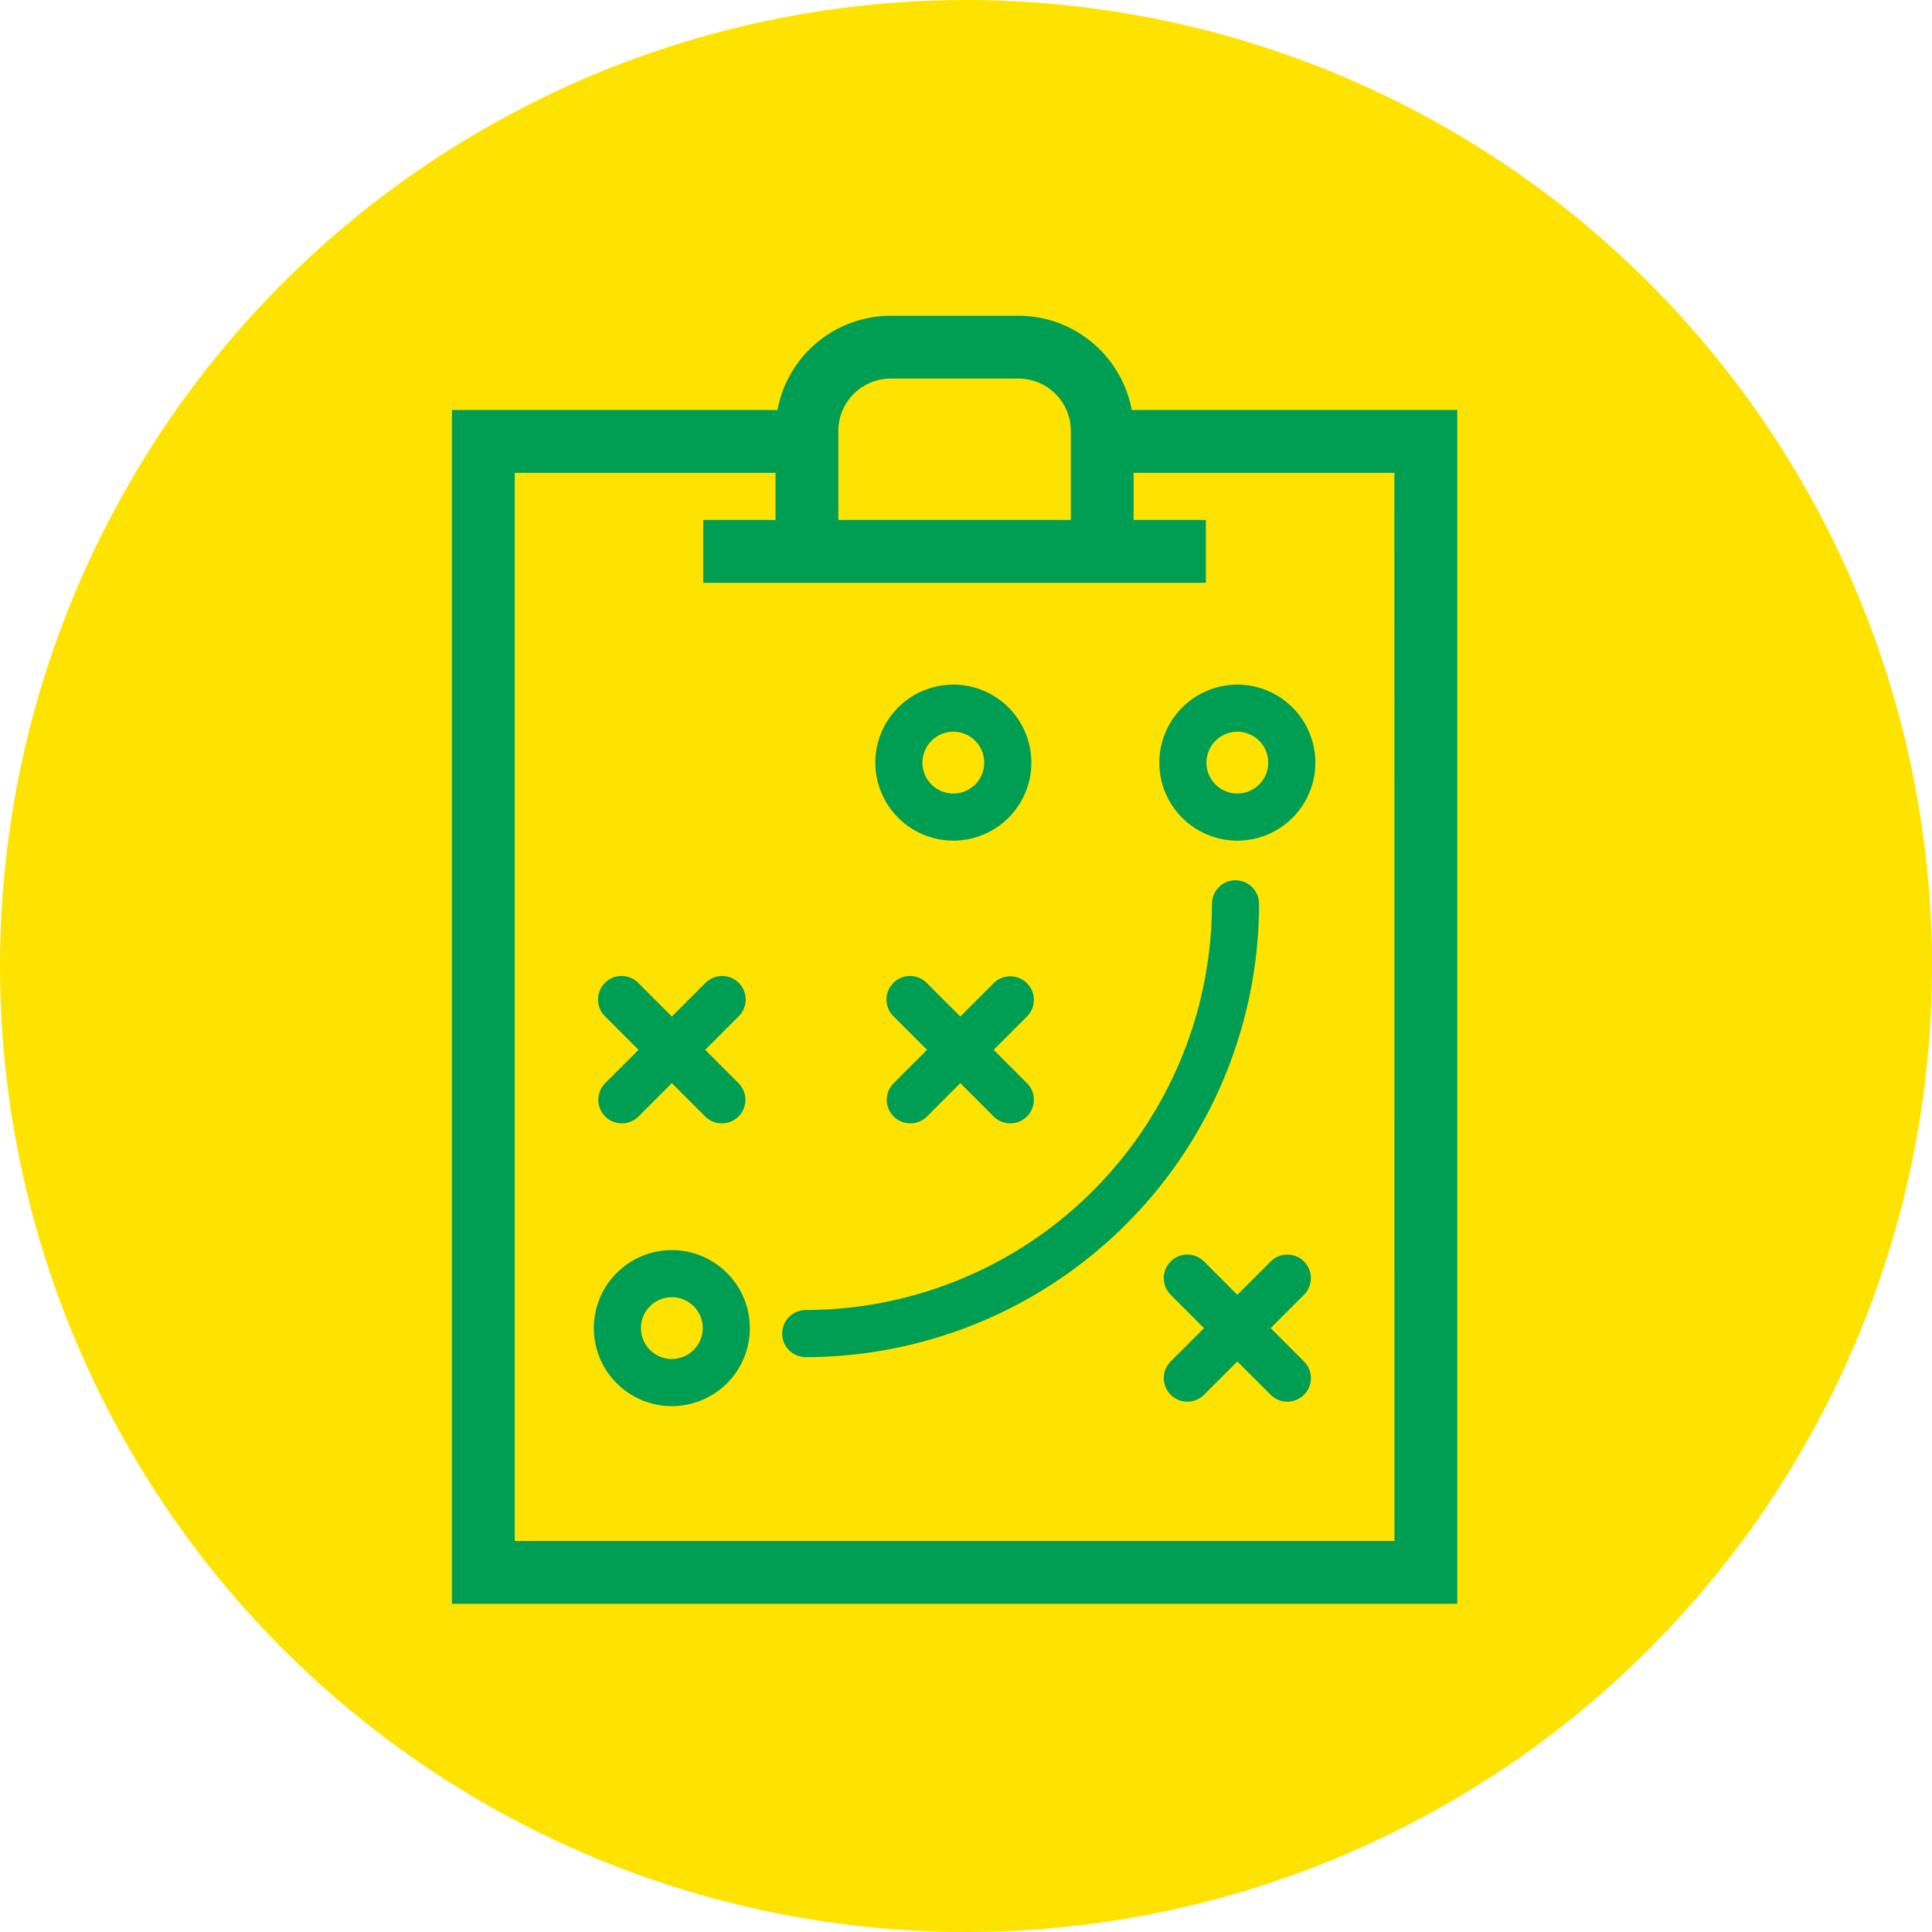 <svg xmlns="http://www.w3.org/2000/svg" xmlns:xlink="http://www.w3.org/1999/xlink" width="163" height="163" viewBox="0 0 163 163">
  <defs>
    <clipPath id="clip-path">
      <rect id="Rettangolo_66" data-name="Rettangolo 66" width="84.818" height="108.673" fill="#009e53"/>
    </clipPath>
  </defs>
  <circle id="Ellisse_26" data-name="Ellisse 26" cx="81.5" cy="81.5" r="81.5" fill="#ffe300"/>
  <g id="Raggruppa_558" data-name="Raggruppa 558" transform="translate(-1324 -2551)">
    <g id="Raggruppa_79" data-name="Raggruppa 79" transform="translate(1383.129 2559.639)">
      <g id="Raggruppa_78" data-name="Raggruppa 78" transform="translate(-21 18)" clip-path="url(#clip-path)">
        <path id="Tracciato_318" data-name="Tracciato 318" d="M105.52,115a1.988,1.988,0,0,0-1.988,1.988A34.31,34.31,0,0,1,69.26,151.255a1.988,1.988,0,1,0,0,3.976,38.29,38.29,0,0,0,38.248-38.247A1.988,1.988,0,0,0,105.52,115" transform="translate(-39.411 -67.371)" fill="#009e53"/>
        <path id="Tracciato_319" data-name="Tracciato 319" d="M92.833,88.307a6.582,6.582,0,1,0-6.582-6.582,6.589,6.589,0,0,0,6.582,6.582m0-9.187a2.606,2.606,0,1,1-2.606,2.606,2.609,2.609,0,0,1,2.606-2.606" transform="translate(-50.53 -44.023)" fill="#009e53"/>
        <path id="Tracciato_320" data-name="Tracciato 320" d="M35.49,190.343a6.582,6.582,0,1,0,6.582,6.582,6.59,6.59,0,0,0-6.582-6.582m0,9.187a2.606,2.606,0,1,1,2.606-2.606,2.609,2.609,0,0,1-2.606,2.606" transform="translate(-16.936 -111.513)" fill="#009e53"/>
        <path id="Tracciato_321" data-name="Tracciato 321" d="M144.108,81.726a6.582,6.582,0,1,0,6.582-6.582,6.59,6.59,0,0,0-6.582,6.582m6.582-2.606a2.606,2.606,0,1,1-2.606,2.606,2.609,2.609,0,0,1,2.606-2.606" transform="translate(-84.426 -44.023)" fill="#009e53"/>
        <path id="Tracciato_322" data-name="Tracciato 322" d="M57.353,7.952A9.733,9.733,0,0,0,47.8,0H37.02a9.733,9.733,0,0,0-9.555,7.952H0V108.673H84.818V7.952ZM37.02,5.3H47.8a4.423,4.423,0,0,1,4.418,4.417v7.51H32.6V9.718A4.423,4.423,0,0,1,37.02,5.3m42.5,98.07H5.3V13.253h22v3.976H21.2v5.3H63.613v-5.3h-6.1V13.253h22Z" fill="#009e53"/>
        <path id="Tracciato_323" data-name="Tracciato 323" d="M100.412,135.145a1.988,1.988,0,0,0-2.812,0l-2.811,2.811-2.811-2.811a1.988,1.988,0,1,0-2.811,2.811l2.811,2.811-2.811,2.811a1.988,1.988,0,0,0,2.811,2.812l2.811-2.812,2.811,2.812a1.988,1.988,0,1,0,2.811-2.812L97.6,140.768l2.811-2.811a1.988,1.988,0,0,0,0-2.811" transform="translate(-51.897 -78.834)" fill="#009e53"/>
        <path id="Tracciato_324" data-name="Tracciato 324" d="M30.4,146.39a1.989,1.989,0,0,0,2.812,0l2.811-2.812,2.811,2.812a1.988,1.988,0,1,0,2.811-2.812l-2.811-2.811,2.811-2.811a1.988,1.988,0,1,0-2.811-2.811l-2.811,2.811-2.811-2.811a1.988,1.988,0,1,0-2.811,2.811l2.811,2.811L30.4,143.579a1.988,1.988,0,0,0,0,2.811" transform="translate(-17.469 -78.834)" fill="#009e53"/>
        <path id="Tracciato_325" data-name="Tracciato 325" d="M156.845,191.836a1.989,1.989,0,0,0-2.812,0l-2.811,2.811-2.811-2.811a1.988,1.988,0,1,0-2.812,2.812l2.811,2.811L145.6,200.27a1.988,1.988,0,0,0,2.812,2.812l2.811-2.811,2.811,2.811a1.988,1.988,0,0,0,2.812-2.812l-2.811-2.811,2.811-2.811a1.989,1.989,0,0,0,0-2.812" transform="translate(-84.959 -112.046)" fill="#009e53"/>
      </g>
    </g>
  </g>
</svg>
